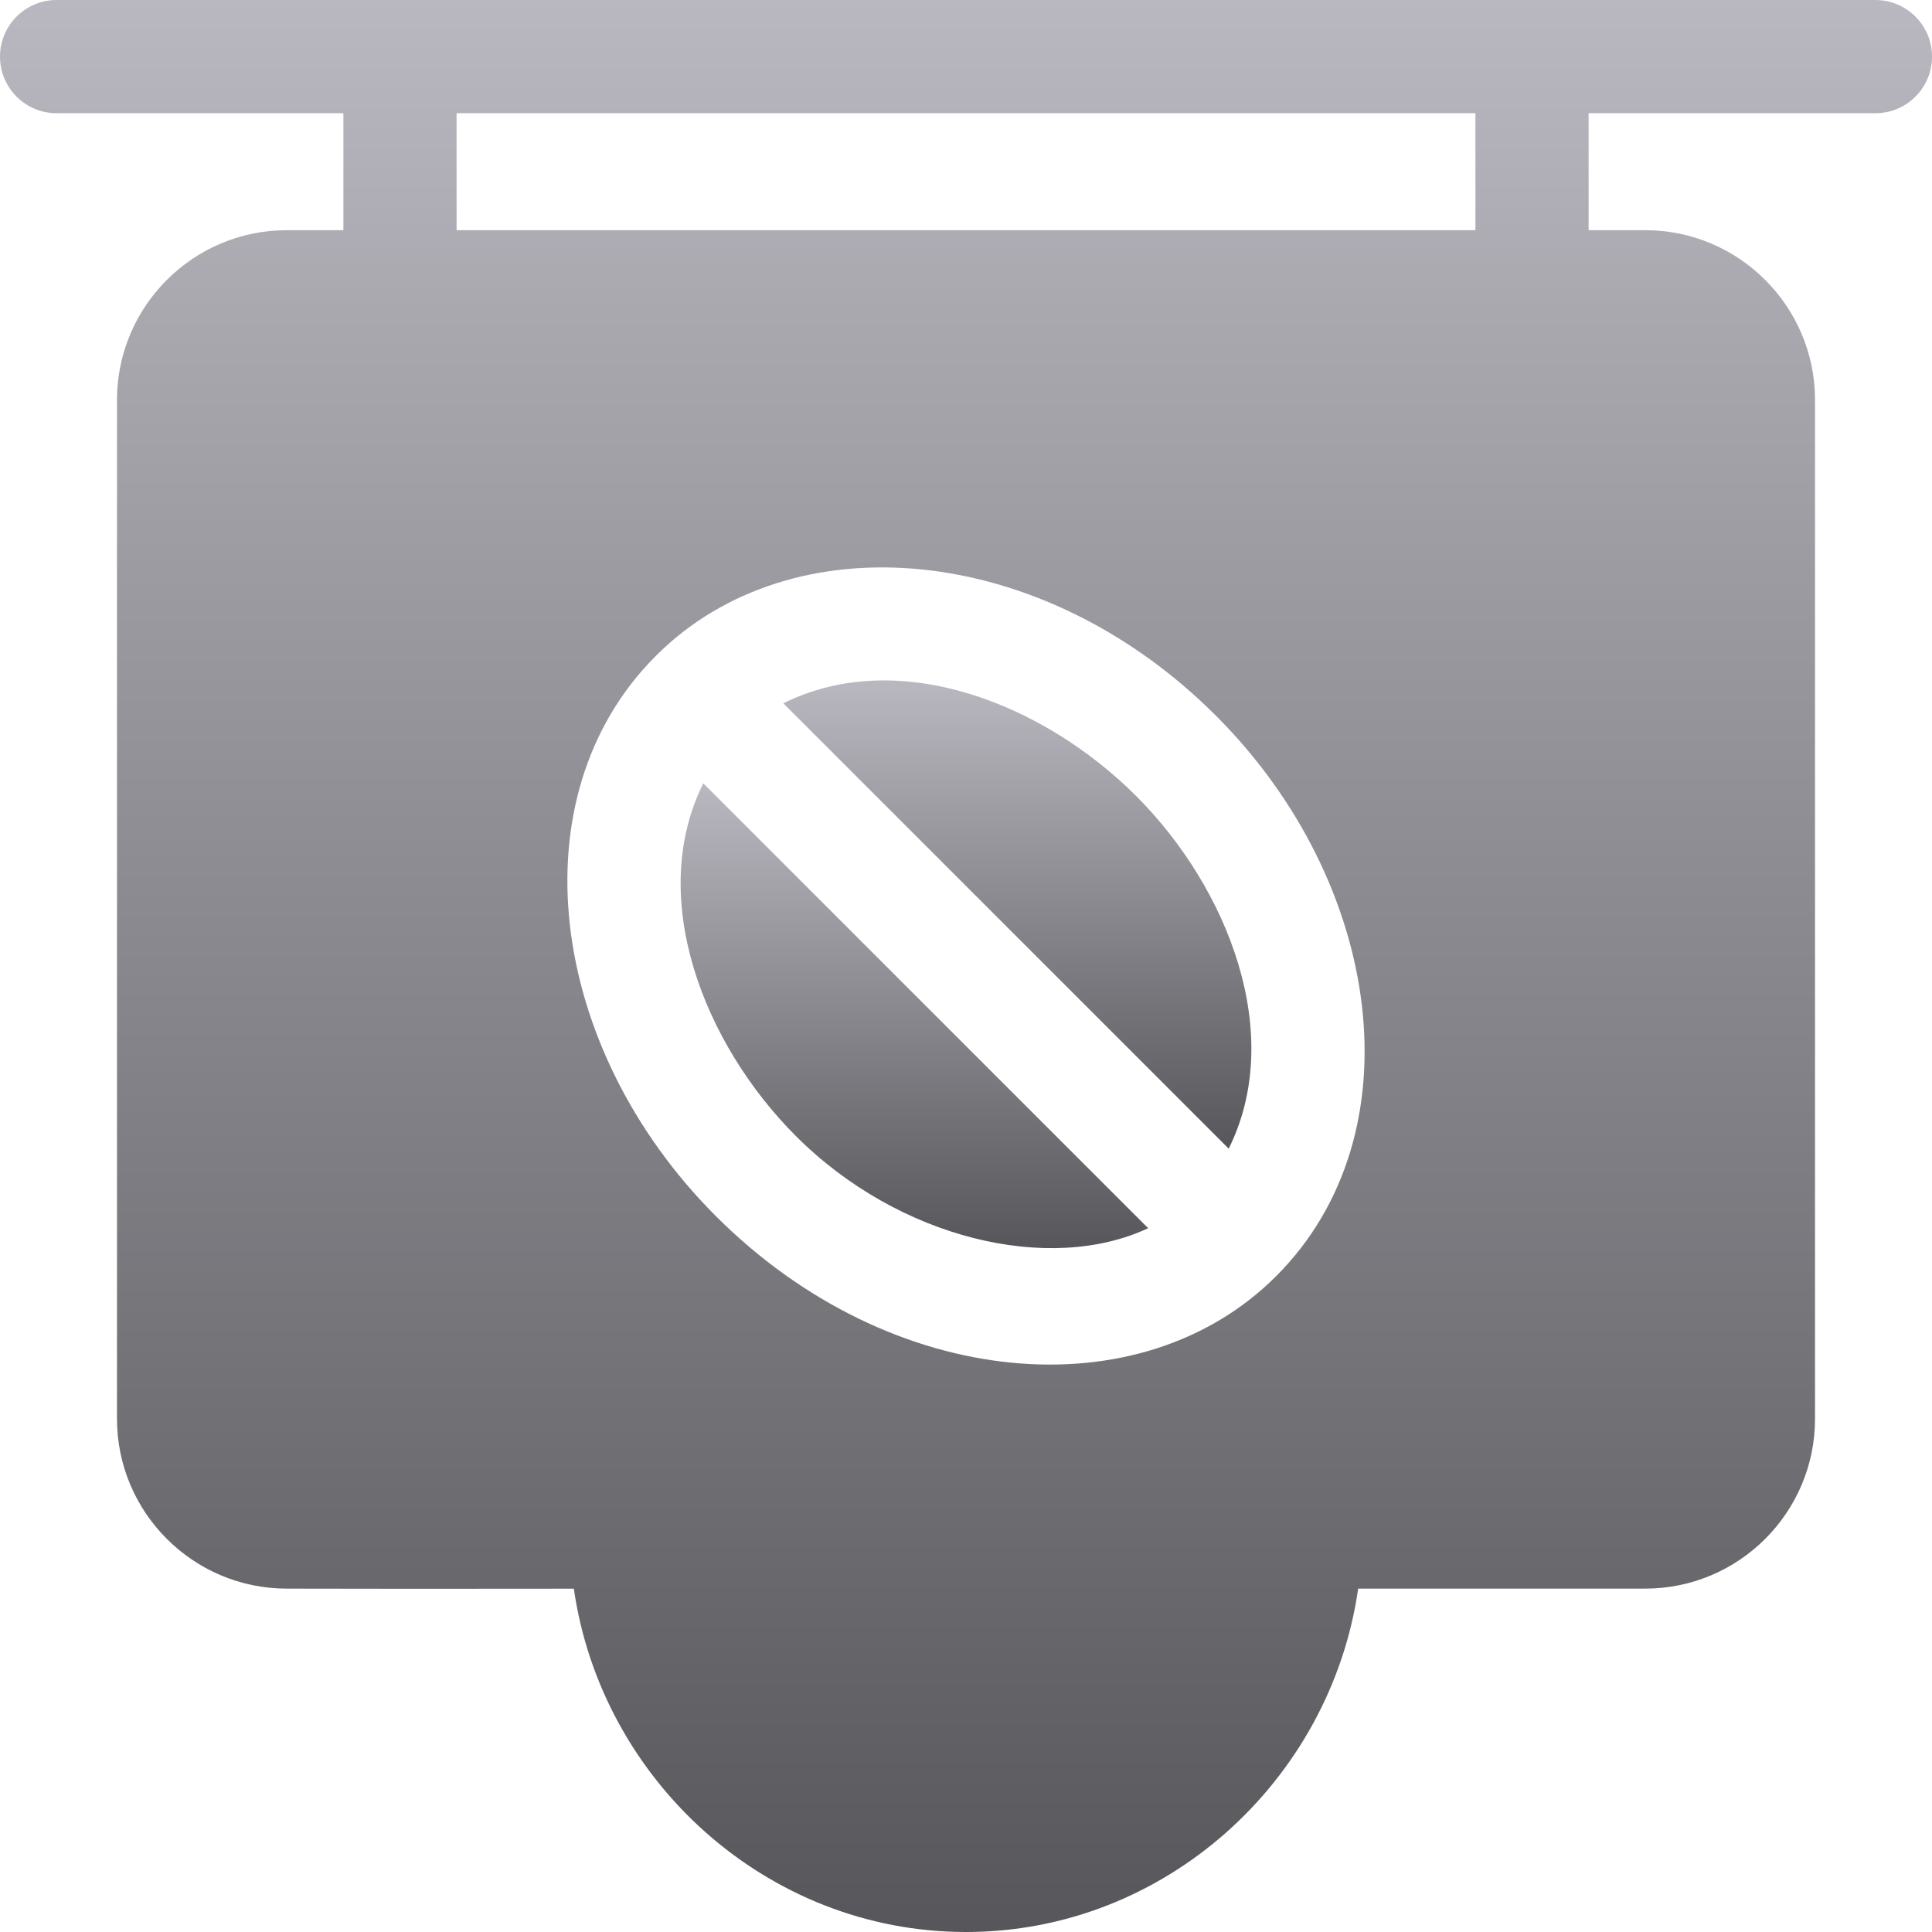 <svg width="512" height="512" viewBox="0 0 512 512" fill="none" xmlns="http://www.w3.org/2000/svg">
<g clip-path="url(#clip0_10025_62364)">
<path d="M301.074 210.928C276.687 186.542 238.281 171.157 207.593 186.383L325.617 304.407C340.676 274.158 325.553 235.408 301.074 210.928Z" fill="url(#paint0_linear_10025_62364)"/>
<path d="M497.001 0.002H15.001C6.71 0.002 0.001 6.711 0.001 15.002C0.001 23.293 6.71 30.002 15.001 30.002H91.001V61.002H76.001C51.187 61.002 31.001 81.188 31.001 106.002V376.002C31.001 400.816 51.187 421.002 76.001 421.002L109.81 421.046L152.071 421.017C159.38 471.832 203.193 512.002 256.001 512.002C308.809 512.002 352.637 471.817 359.932 421.002H436.001C460.815 421.002 481.001 400.816 481.001 376.002V106.002C481.001 81.188 460.815 61.002 436.001 61.002H421.001V30.002H497.001C505.292 30.002 512.001 23.293 512.001 15.002C512.001 6.711 505.292 0.002 497.001 0.002ZM338.193 338.194C302.319 374.103 236.133 368.702 189.716 322.286C145.011 277.581 136.583 211.005 173.791 173.835L173.807 173.809L173.814 173.805C173.818 173.801 173.818 173.798 173.818 173.798C209.879 137.737 276.134 143.514 322.284 189.717C366.495 233.928 375.781 300.607 338.193 338.194ZM391.001 61.002H121.001V30.002H391.001V61.002Z" fill="url(#paint1_linear_10025_62364)"/>
<path d="M186.381 207.593C171.308 237.903 186.49 276.638 210.928 301.075C238.218 328.376 278.197 337.716 304.272 325.483L186.381 207.593Z" fill="url(#paint2_linear_10025_62364)"/>
</g>
<defs>
<linearGradient id="paint0_linear_10025_62364" x1="269.61" y1="180.317" x2="269.61" y2="304.407" gradientUnits="userSpaceOnUse">
<stop stop-color="#B9B8C0"/>
<stop offset="1" stop-color="#57565A"/>
</linearGradient>
<linearGradient id="paint1_linear_10025_62364" x1="256.001" y1="0.002" x2="256.001" y2="512.002" gradientUnits="userSpaceOnUse">
<stop stop-color="#B9B8C0"/>
<stop offset="1" stop-color="#57565A"/>
</linearGradient>
<linearGradient id="paint2_linear_10025_62364" x1="242.323" y1="207.593" x2="242.323" y2="330.771" gradientUnits="userSpaceOnUse">
<stop stop-color="#B9B8C0"/>
<stop offset="1" stop-color="#57565A"/>
</linearGradient>
<clipPath id="clip0_10025_62364">
<rect width="512" height="512" fill="white" transform="translate(0.001 0.002)"/>
</clipPath>
</defs>
</svg>
